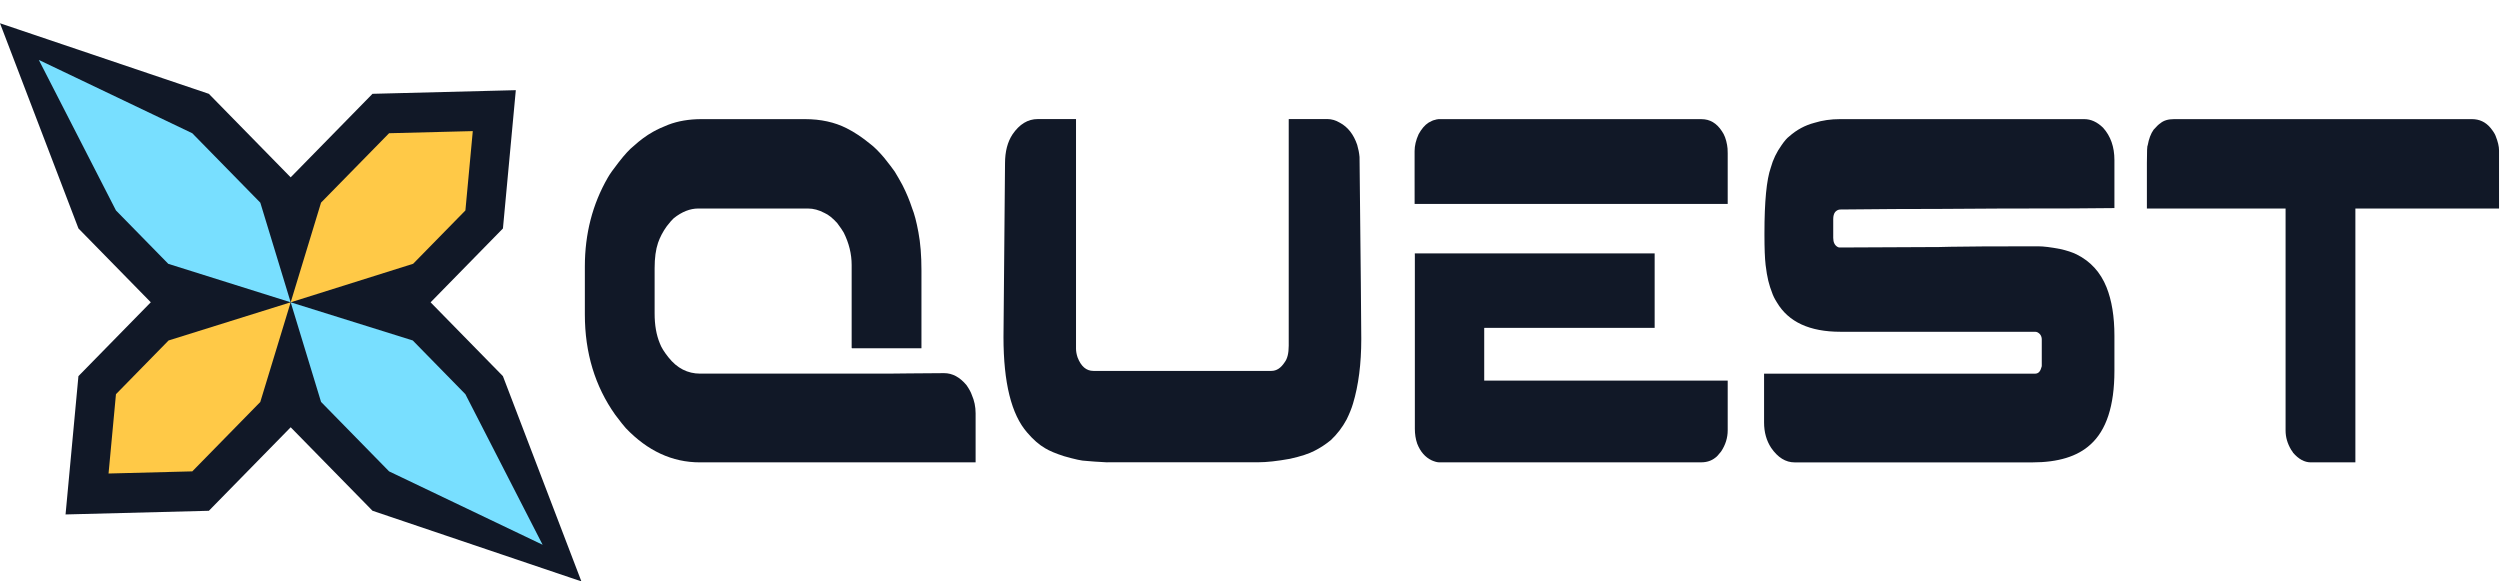 <svg width="86" height="20" viewBox="0 0 86 20" fill="none" xmlns="http://www.w3.org/2000/svg">
<g clip-path="url(#clip0_1161_304730)">
<path d="M9.716 6.389L12.814 3.227L17.744 3.102L17.301 7.859L14.255 10.969L9.593 11.421L9.716 6.389Z" fill="#111827"/>
<path d="M5.746 10.969L2.699 7.859L0 0.8L7.185 3.228L10.284 6.391L10.408 11.423L5.746 10.969Z" fill="#111827"/>
<path d="M2.698 12.939L5.744 9.83L10.406 9.378L10.282 14.41L7.185 17.571L2.255 17.697L2.698 12.939Z" fill="#111827"/>
<path d="M12.814 17.57L9.715 14.408L9.591 9.375L14.253 9.829L17.3 12.939L20 20L12.814 17.57Z" fill="#111827"/>
<path d="M5.789 9.076L3.989 7.239L1.335 2.061L6.615 4.584L8.955 6.972L9.999 10.399L5.789 9.076Z" fill="#78DFFF"/>
<path d="M3.989 13.56L5.799 11.712L9.999 10.399L8.954 13.828L6.615 16.215L3.734 16.289L3.989 13.56Z" fill="#FFC947"/>
<path d="M13.384 16.215L11.044 13.826L10 10.399L14.199 11.712L16.009 13.56L18.666 18.74L13.384 16.215Z" fill="#78DFFF"/>
<path d="M11.044 6.97L13.384 4.583L16.264 4.51L16.01 7.239L14.212 9.074L10 10.399L11.044 6.97Z" fill="#FFC947"/>
</g>
<g clip-path="url(#clip1_1161_304730)">
<path d="M24.133 4.098H27.69C28.232 4.098 28.711 4.202 29.125 4.412C29.394 4.547 29.665 4.728 29.939 4.954C30.076 5.056 30.232 5.212 30.409 5.42C30.585 5.64 30.709 5.801 30.779 5.904C30.871 6.056 30.946 6.186 31.004 6.293C31.023 6.321 31.037 6.349 31.05 6.378C31.182 6.638 31.29 6.898 31.375 7.158C31.455 7.355 31.528 7.633 31.593 7.988C31.663 8.355 31.698 8.791 31.698 9.294V11.981H29.31C29.305 11.981 29.304 11.98 29.304 11.976C29.304 11.974 29.303 11.972 29.3 11.972C29.298 11.972 29.297 11.969 29.297 11.963V9.115C29.297 8.736 29.206 8.367 29.026 8.005C28.986 7.932 28.911 7.821 28.8 7.674C28.642 7.499 28.496 7.384 28.363 7.326C28.173 7.225 27.984 7.173 27.794 7.173H24.02C23.738 7.173 23.459 7.284 23.18 7.504C23.127 7.549 23.046 7.642 22.936 7.784C22.803 7.969 22.704 8.159 22.637 8.352C22.558 8.584 22.519 8.874 22.519 9.225V10.785C22.519 11.18 22.578 11.522 22.698 11.811C22.747 11.946 22.846 12.107 22.996 12.294C23.291 12.667 23.655 12.853 24.087 12.853H30.524C30.744 12.853 30.996 12.851 31.278 12.845C31.631 12.839 32.03 12.836 32.476 12.836C32.763 12.836 33.021 12.975 33.25 13.252C33.342 13.387 33.402 13.498 33.429 13.582C33.517 13.78 33.561 13.992 33.561 14.218V15.905H24.074C23.126 15.905 22.277 15.512 21.527 14.727C21.46 14.654 21.339 14.501 21.164 14.269C20.467 13.286 20.119 12.136 20.119 10.82V9.167C20.119 8.042 20.381 7.026 20.906 6.115C20.972 5.996 21.1 5.815 21.29 5.573C21.492 5.313 21.663 5.129 21.799 5.022C22.015 4.825 22.234 4.664 22.455 4.539C22.618 4.448 22.794 4.367 22.984 4.293C23.325 4.162 23.709 4.098 24.133 4.098Z" fill="#111827"/>
<path d="M38.097 15.905C37.758 15.888 37.509 15.87 37.35 15.854C37.227 15.854 36.977 15.8 36.603 15.693C36.321 15.602 36.104 15.512 35.955 15.421C35.748 15.302 35.541 15.122 35.334 14.879C34.791 14.258 34.52 13.163 34.52 11.599L34.573 5.614C34.573 5.213 34.659 4.882 34.831 4.622C35.07 4.272 35.358 4.096 35.698 4.096H37.015V11.996C37.015 12.087 37.033 12.186 37.068 12.293C37.187 12.603 37.368 12.759 37.611 12.759H43.736C43.913 12.759 44.064 12.66 44.192 12.462C44.284 12.344 44.332 12.154 44.332 11.894V4.113C44.332 4.107 44.332 4.103 44.332 4.1C44.332 4.098 44.337 4.095 44.345 4.095H45.655C45.805 4.095 45.951 4.138 46.092 4.222C46.366 4.369 46.565 4.623 46.688 4.985C46.728 5.12 46.755 5.259 46.768 5.4C46.808 9.107 46.828 11.195 46.828 11.663C46.828 12.516 46.733 13.256 46.543 13.885C46.495 14.048 46.422 14.229 46.325 14.427C46.18 14.699 45.998 14.935 45.782 15.139C45.602 15.286 45.417 15.407 45.227 15.503C45.036 15.605 44.752 15.699 44.373 15.783C43.936 15.862 43.575 15.902 43.288 15.902H38.097V15.905Z" fill="#111827"/>
<path d="M59.412 4.989C59.378 4.79 59.318 4.632 59.234 4.514C59.054 4.237 58.82 4.099 58.533 4.099H49.482C49.43 4.104 49.389 4.113 49.364 4.124C49.315 4.131 49.243 4.161 49.145 4.217C49.013 4.301 48.9 4.436 48.801 4.616C48.708 4.82 48.662 5.014 48.662 5.201V5.981C48.662 6.364 48.662 6.709 48.663 7.016H59.433V5.278C59.433 5.152 59.427 5.057 59.412 4.989ZM59.427 13.092H51.057V11.285L51.065 11.278H56.92V8.718H48.669C48.669 8.749 48.671 8.772 48.671 8.794V14.753C48.671 14.933 48.697 15.103 48.751 15.26C48.859 15.538 49.027 15.73 49.253 15.837C49.358 15.882 49.442 15.904 49.502 15.904H58.521C58.714 15.904 58.877 15.85 59.009 15.743C59.048 15.72 59.114 15.649 59.206 15.531C59.356 15.306 59.433 15.062 59.433 14.802V13.099C59.433 13.093 59.429 13.092 59.427 13.092Z" fill="#111827"/>
<path d="M63.296 4.098H71.698C71.927 4.098 72.143 4.196 72.346 4.394C72.606 4.682 72.736 5.053 72.736 5.505V7.158H72.722C72.105 7.169 70.799 7.174 68.806 7.174C67.235 7.186 66.018 7.191 65.155 7.191C64.25 7.202 63.635 7.207 63.309 7.207C63.242 7.207 63.183 7.235 63.13 7.292C63.086 7.348 63.063 7.431 63.063 7.538V8.182C63.063 8.335 63.114 8.44 63.216 8.496C63.229 8.502 63.24 8.506 63.248 8.509C63.257 8.512 63.268 8.514 63.281 8.514C65.283 8.502 66.426 8.498 66.708 8.498C66.779 8.498 66.907 8.495 67.092 8.489C67.613 8.478 68.601 8.473 70.056 8.473H70.109C70.299 8.473 70.552 8.505 70.869 8.566C71.098 8.616 71.288 8.679 71.439 8.753C71.915 8.991 72.257 9.366 72.464 9.88C72.645 10.332 72.736 10.889 72.736 11.549V12.761C72.736 13.959 72.459 14.803 71.908 15.295C71.463 15.702 70.799 15.906 69.918 15.906H61.735C61.426 15.906 61.157 15.739 60.928 15.406C60.765 15.158 60.684 14.866 60.684 14.533V12.854H70.005C70.11 12.854 70.181 12.789 70.217 12.659C70.225 12.642 70.231 12.625 70.234 12.608C70.236 12.592 70.237 12.58 70.237 12.574V11.684C70.237 11.565 70.186 11.48 70.085 11.429C70.058 11.418 70.031 11.413 70.005 11.413H63.31C62.252 11.413 61.524 11.076 61.127 10.405C61.047 10.28 60.99 10.165 60.955 10.056C60.911 9.949 60.869 9.816 60.829 9.658C60.794 9.511 60.762 9.331 60.737 9.115C60.71 8.884 60.697 8.541 60.697 8.089V8.021C60.697 6.931 60.77 6.179 60.915 5.767C60.99 5.491 61.116 5.231 61.291 4.987C61.388 4.846 61.474 4.747 61.55 4.691C61.805 4.465 62.094 4.309 62.416 4.225C62.689 4.14 62.982 4.098 63.296 4.098Z" fill="#111827"/>
<path d="M74.787 4.098H85.035C85.29 4.098 85.502 4.196 85.669 4.394C85.761 4.507 85.822 4.6 85.849 4.674C85.928 4.872 85.967 5.039 85.967 5.174V7.174H81.025V15.905H79.491C79.275 15.905 79.072 15.794 78.882 15.574C78.877 15.568 78.873 15.56 78.868 15.548C78.855 15.532 78.838 15.506 78.815 15.472C78.687 15.258 78.624 15.037 78.624 14.811V7.174H73.853V5.614C73.853 5.213 73.862 5.009 73.88 5.004C73.92 4.778 73.988 4.596 74.085 4.461C74.19 4.342 74.268 4.269 74.316 4.241C74.427 4.146 74.584 4.098 74.787 4.098Z" fill="#111827"/>
</g>
<defs>
<clipPath id="clip0_1161_304730">
<rect width="20" height="20" fill="white"/>
</clipPath>
<clipPath id="clip1_1161_304730">
<rect width="66" height="12" fill="white" transform="translate(20 4)"/>
</clipPath>
</defs>
</svg>
